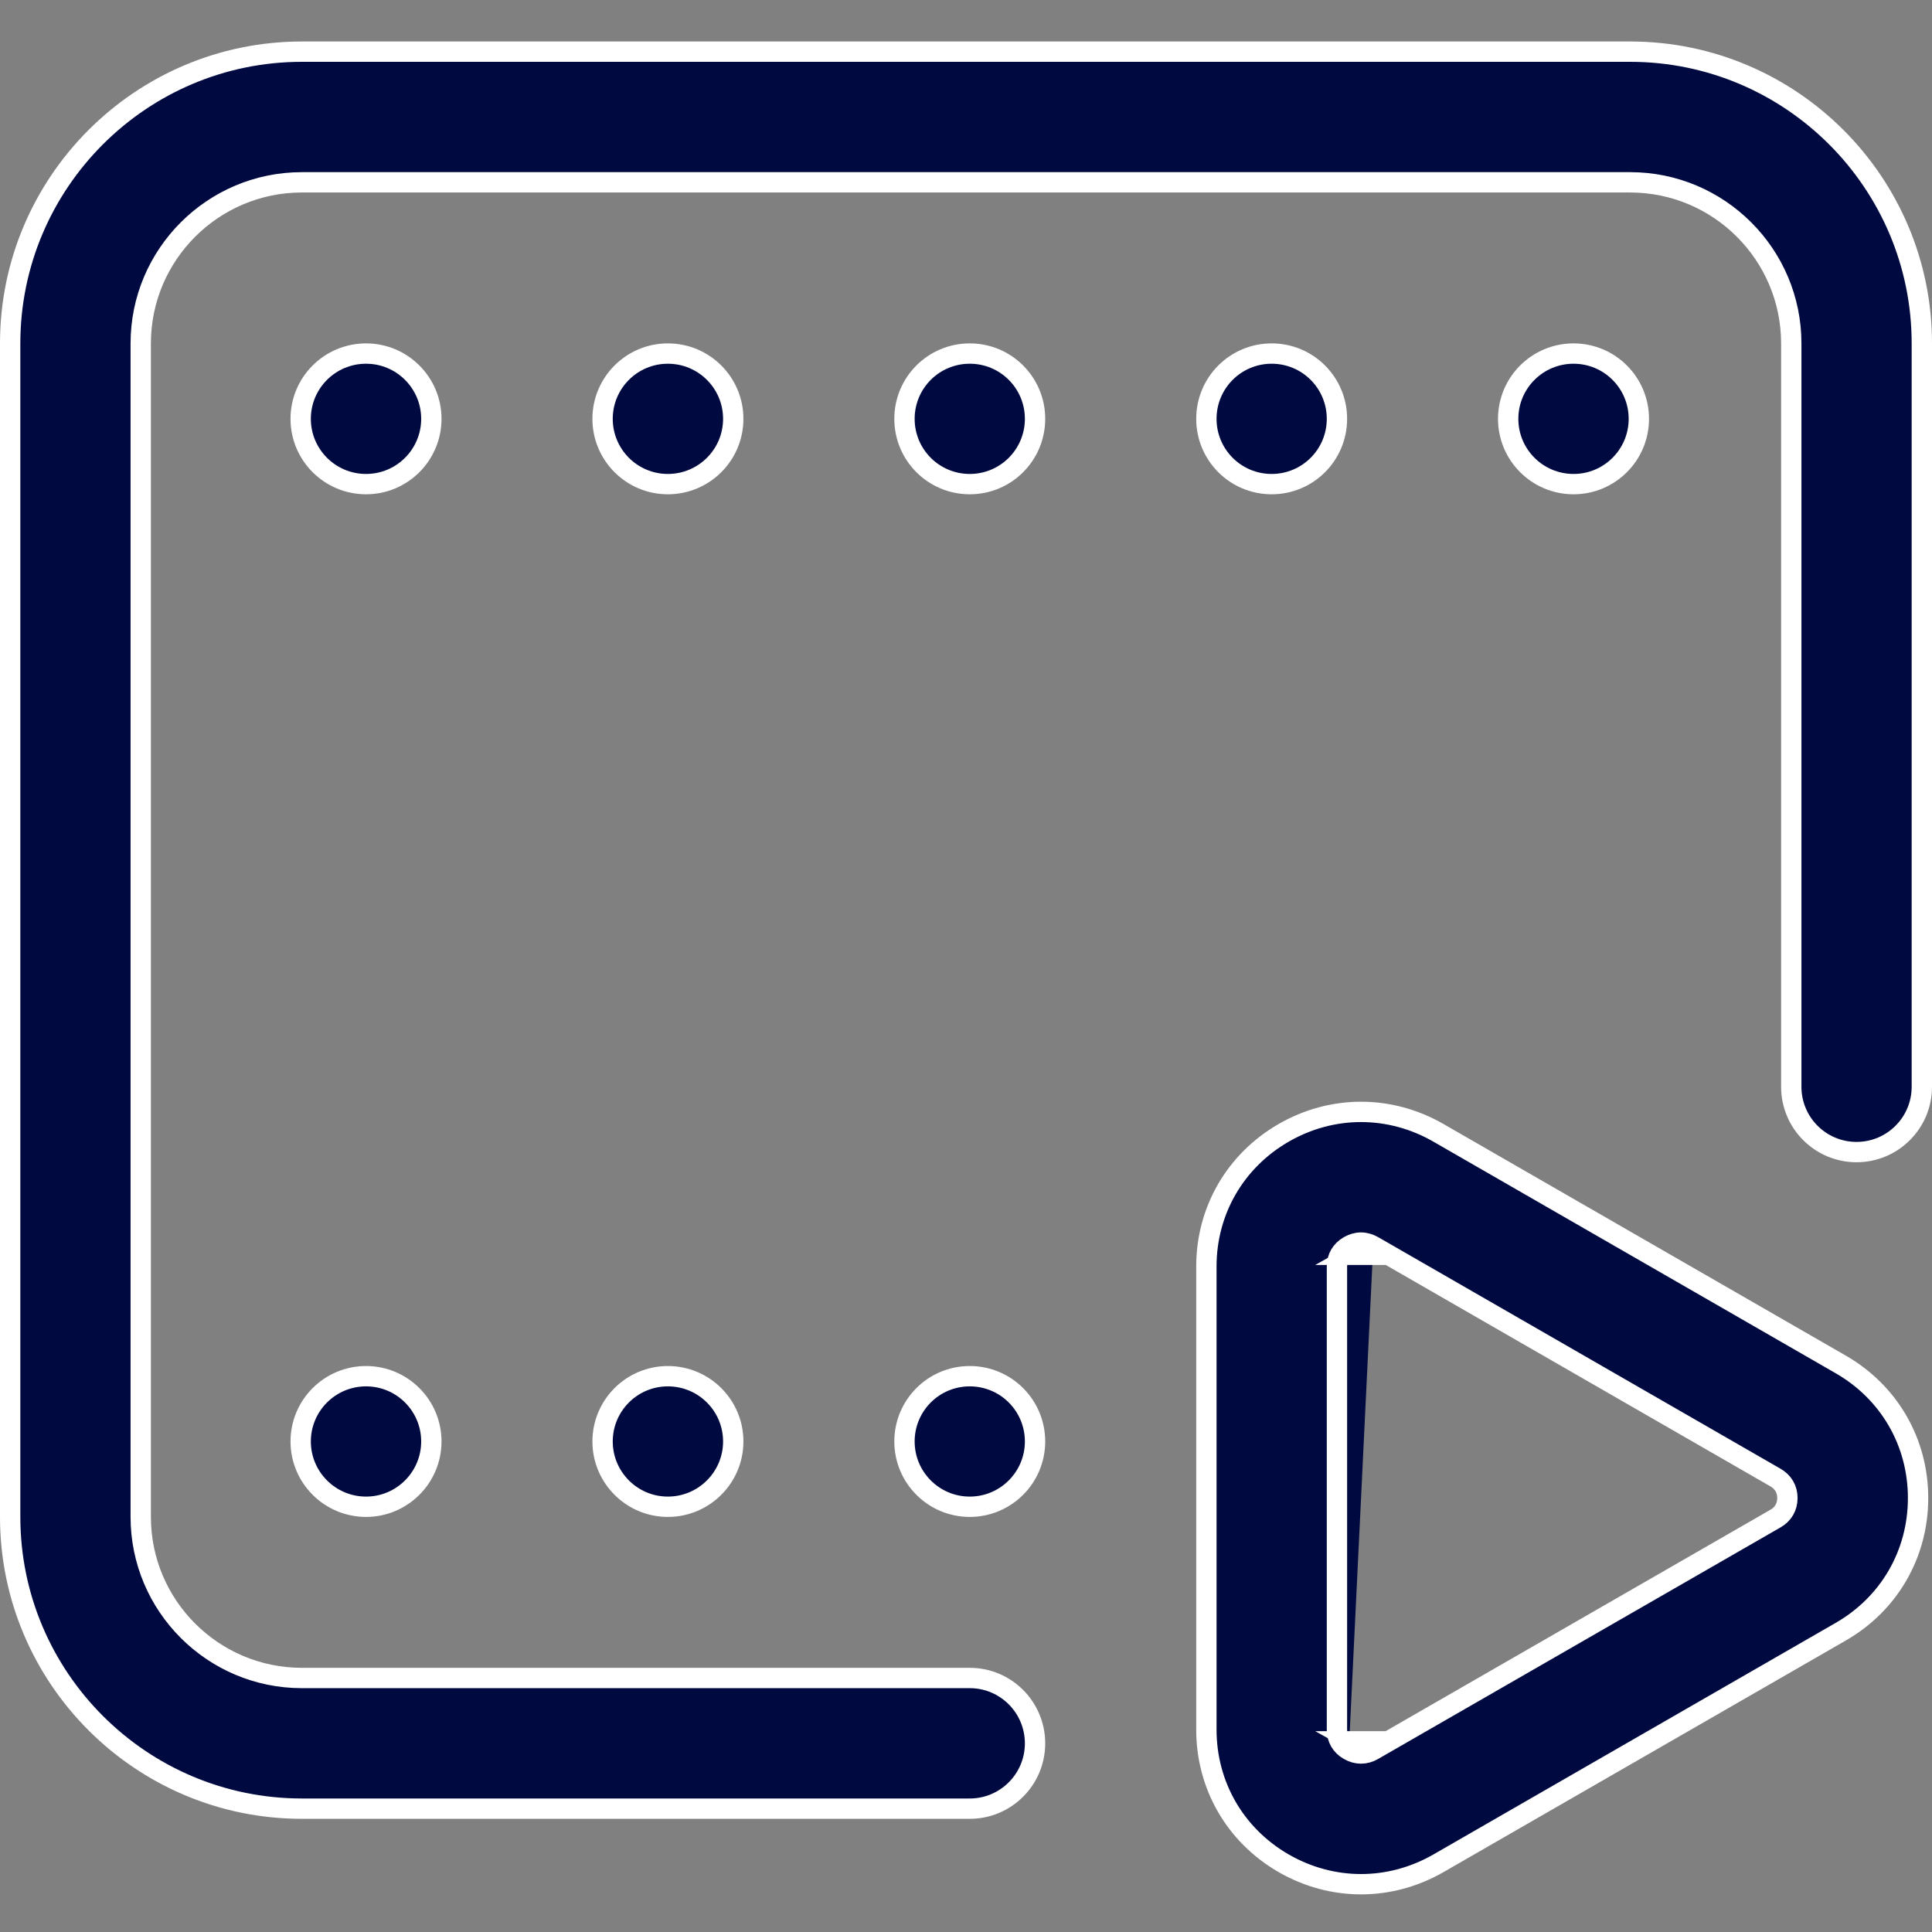 <svg width="19" height="19" viewBox="0 0 19 19" fill="none" xmlns="http://www.w3.org/2000/svg">
<rect x="0" y="0" width="19" height="19" fill="#808080" stroke="none"/>
<path d="M13.265 17.211C13.342 17.256 13.427 17.256 13.504 17.211L13.504 17.211L17.461 14.934C17.461 14.934 17.461 14.934 17.461 14.934C17.536 14.891 17.578 14.82 17.578 14.732C17.578 14.645 17.536 14.574 17.461 14.531C17.461 14.531 17.461 14.531 17.461 14.531L13.505 12.254M13.265 17.211L13.315 17.125M13.265 17.211C13.265 17.211 13.265 17.211 13.265 17.211L13.315 17.125M13.265 17.211C13.19 17.168 13.148 17.097 13.148 17.01V12.455C13.148 12.368 13.19 12.297 13.265 12.254L13.265 12.254C13.301 12.233 13.341 12.22 13.385 12.22C13.428 12.22 13.468 12.233 13.505 12.254M13.315 17.125C13.361 17.151 13.408 17.151 13.454 17.125L13.315 17.125ZM13.505 12.254L13.454 12.34M13.505 12.254L13.504 12.254L13.454 12.34M13.454 12.34C13.431 12.327 13.408 12.32 13.385 12.32C13.361 12.32 13.338 12.327 13.315 12.34L13.454 12.34ZM14.145 18.325L14.145 18.325C13.906 18.462 13.645 18.53 13.385 18.53C13.123 18.53 12.861 18.461 12.622 18.323C12.147 18.048 11.864 17.558 11.864 17.01V12.455C11.864 11.907 12.147 11.417 12.622 11.142C13.099 10.866 13.668 10.866 14.145 11.14L14.145 11.14L18.102 13.418C18.579 13.692 18.863 14.183 18.863 14.732C18.863 15.282 18.579 15.773 18.102 16.047L14.145 18.325ZM9.537 17.787H2.969C1.387 17.787 0.1 16.5 0.1 14.918V3.377C0.1 1.795 1.387 0.508 2.969 0.508H16.031C17.613 0.508 18.9 1.795 18.9 3.377V10.688C18.9 11.042 18.613 11.33 18.258 11.33C17.903 11.33 17.616 11.042 17.616 10.688V3.377C17.616 2.503 16.905 1.793 16.031 1.793H2.969C2.095 1.793 1.384 2.503 1.384 3.377V14.918C1.384 15.792 2.095 16.502 2.969 16.502H9.537C9.892 16.502 10.179 16.79 10.179 17.145C10.179 17.499 9.892 17.787 9.537 17.787ZM3.6 13.534C3.954 13.534 4.242 13.821 4.242 14.176C4.242 14.53 3.954 14.818 3.6 14.818C3.245 14.818 2.957 14.53 2.957 14.176C2.957 13.821 3.245 13.534 3.6 13.534ZM6.568 13.534C6.923 13.534 7.211 13.821 7.211 14.176C7.211 14.53 6.923 14.818 6.568 14.818C6.214 14.818 5.926 14.53 5.926 14.176C5.926 13.821 6.214 13.534 6.568 13.534ZM9.537 13.534C9.892 13.534 10.179 13.821 10.179 14.176C10.179 14.53 9.892 14.818 9.537 14.818C9.182 14.818 8.895 14.53 8.895 14.176C8.895 13.821 9.182 13.534 9.537 13.534ZM3.6 3.477C3.954 3.477 4.242 3.764 4.242 4.119C4.242 4.474 3.954 4.761 3.6 4.761C3.245 4.761 2.957 4.474 2.957 4.119C2.957 3.764 3.245 3.477 3.6 3.477ZM6.568 3.477C6.923 3.477 7.211 3.764 7.211 4.119C7.211 4.474 6.923 4.761 6.568 4.761C6.214 4.761 5.926 4.474 5.926 4.119C5.926 3.764 6.214 3.477 6.568 3.477ZM9.537 3.477C9.892 3.477 10.179 3.764 10.179 4.119C10.179 4.474 9.892 4.761 9.537 4.761C9.182 4.761 8.895 4.474 8.895 4.119C8.895 3.764 9.182 3.477 9.537 3.477ZM12.506 3.477C12.861 3.477 13.148 3.764 13.148 4.119C13.148 4.474 12.861 4.761 12.506 4.761C12.151 4.761 11.864 4.474 11.864 4.119C11.864 3.764 12.151 3.477 12.506 3.477ZM15.475 3.477C15.829 3.477 16.117 3.764 16.117 4.119C16.117 4.474 15.829 4.761 15.475 4.761C15.12 4.761 14.832 4.474 14.832 4.119C14.832 3.764 15.12 3.477 15.475 3.477Z" fill="#000A40" stroke="white" stroke-width="0.2"/>
</svg>
